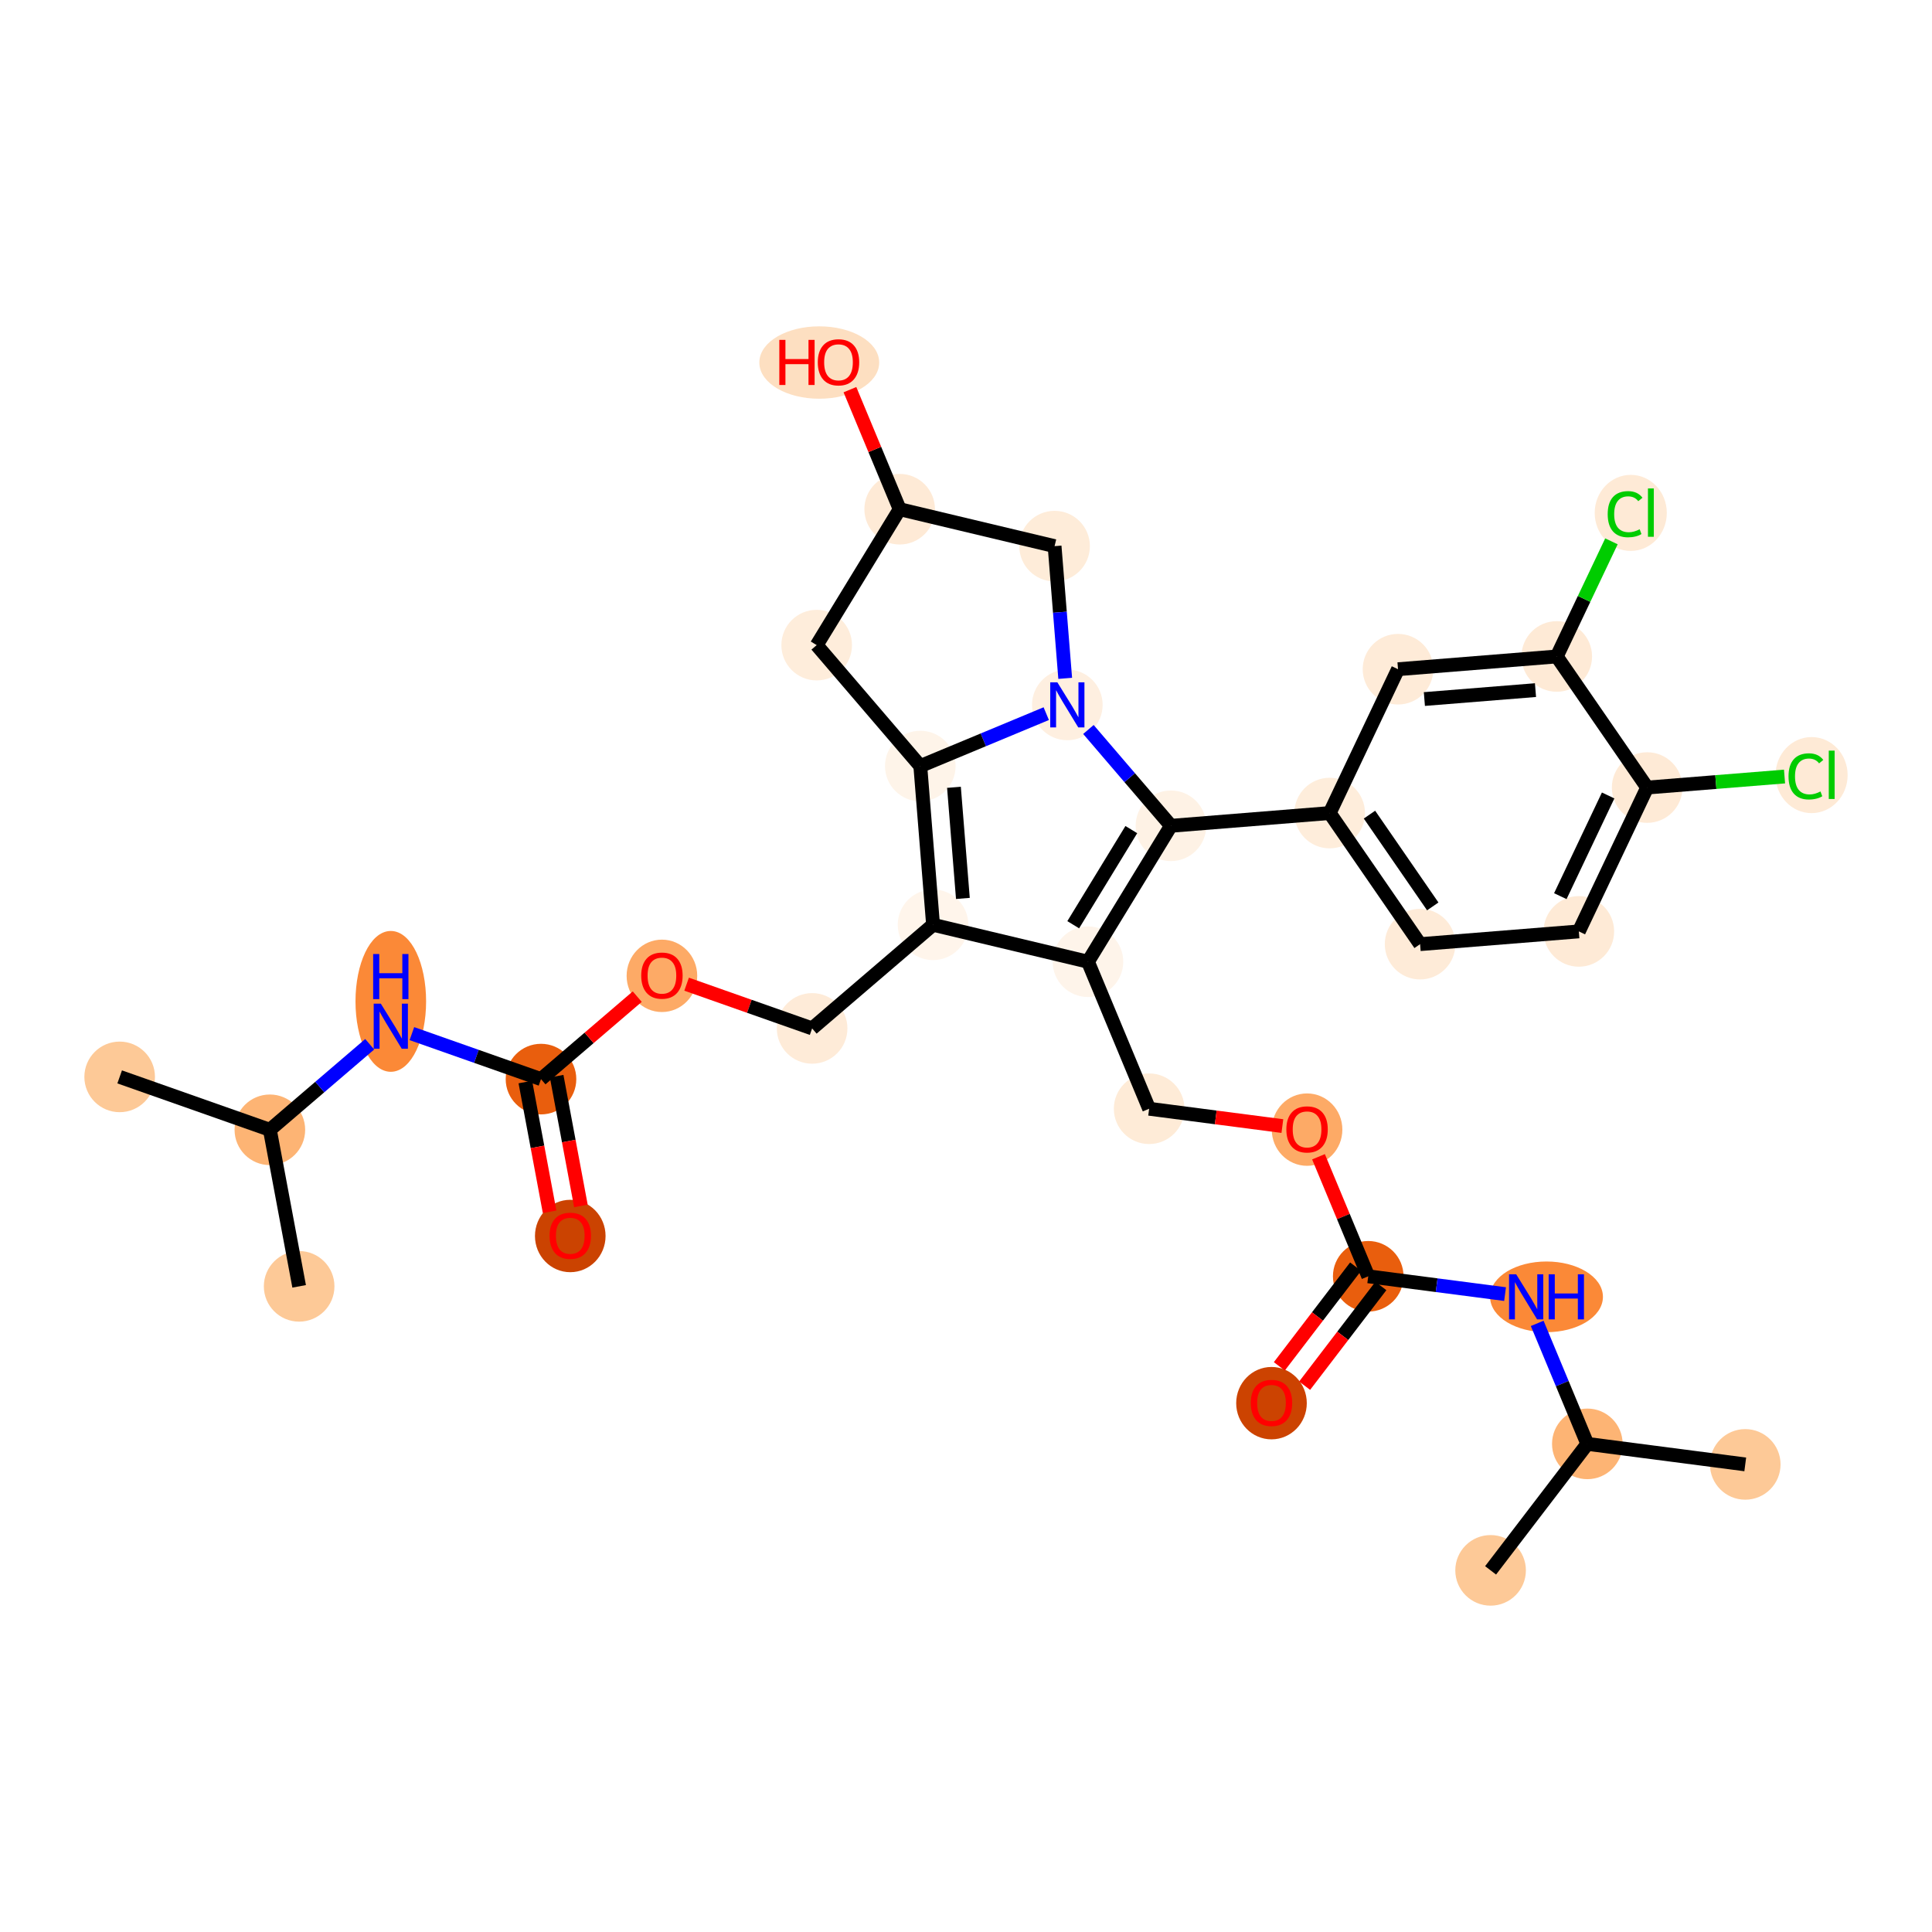 <?xml version='1.0' encoding='iso-8859-1'?>
<svg version='1.1' baseProfile='full'
              xmlns='http://www.w3.org/2000/svg'
                      xmlns:rdkit='http://www.rdkit.org/xml'
                      xmlns:xlink='http://www.w3.org/1999/xlink'
                  xml:space='preserve'
width='280px' height='280px' viewBox='0 0 280 280'>
<!-- END OF HEADER -->
<rect style='opacity:1.0;fill:#FFFFFF;stroke:none' width='280' height='280' x='0' y='0'> </rect>
<ellipse cx='17.343' cy='156.071' rx='4.616' ry='4.616'  style='fill:#FDC997;fill-rule:evenodd;stroke:#FDC997;stroke-width:1.0px;stroke-linecap:butt;stroke-linejoin:miter;stroke-opacity:1' />
<ellipse cx='39.111' cy='163.74' rx='4.616' ry='4.616'  style='fill:#FDB474;fill-rule:evenodd;stroke:#FDB474;stroke-width:1.0px;stroke-linecap:butt;stroke-linejoin:miter;stroke-opacity:1' />
<ellipse cx='43.354' cy='186.427' rx='4.616' ry='4.616'  style='fill:#FDC997;fill-rule:evenodd;stroke:#FDC997;stroke-width:1.0px;stroke-linecap:butt;stroke-linejoin:miter;stroke-opacity:1' />
<ellipse cx='56.637' cy='145.128' rx='4.616' ry='9.706'  style='fill:#FB8937;fill-rule:evenodd;stroke:#FB8937;stroke-width:1.0px;stroke-linecap:butt;stroke-linejoin:miter;stroke-opacity:1' />
<ellipse cx='78.405' cy='156.392' rx='4.616' ry='4.616'  style='fill:#E95E0D;fill-rule:evenodd;stroke:#E95E0D;stroke-width:1.0px;stroke-linecap:butt;stroke-linejoin:miter;stroke-opacity:1' />
<ellipse cx='82.647' cy='179.13' rx='4.616' ry='4.746'  style='fill:#CB4301;fill-rule:evenodd;stroke:#CB4301;stroke-width:1.0px;stroke-linecap:butt;stroke-linejoin:miter;stroke-opacity:1' />
<ellipse cx='95.931' cy='141.426' rx='4.616' ry='4.746'  style='fill:#FDAA66;fill-rule:evenodd;stroke:#FDAA66;stroke-width:1.0px;stroke-linecap:butt;stroke-linejoin:miter;stroke-opacity:1' />
<ellipse cx='117.699' cy='149.045' rx='4.616' ry='4.616'  style='fill:#FEEBD8;fill-rule:evenodd;stroke:#FEEBD8;stroke-width:1.0px;stroke-linecap:butt;stroke-linejoin:miter;stroke-opacity:1' />
<ellipse cx='135.225' cy='134.027' rx='4.616' ry='4.616'  style='fill:#FFF5EB;fill-rule:evenodd;stroke:#FFF5EB;stroke-width:1.0px;stroke-linecap:butt;stroke-linejoin:miter;stroke-opacity:1' />
<ellipse cx='157.675' cy='139.379' rx='4.616' ry='4.616'  style='fill:#FEF4EA;fill-rule:evenodd;stroke:#FEF4EA;stroke-width:1.0px;stroke-linecap:butt;stroke-linejoin:miter;stroke-opacity:1' />
<ellipse cx='166.542' cy='160.688' rx='4.616' ry='4.616'  style='fill:#FEEBD7;fill-rule:evenodd;stroke:#FEEBD7;stroke-width:1.0px;stroke-linecap:butt;stroke-linejoin:miter;stroke-opacity:1' />
<ellipse cx='189.429' cy='163.714' rx='4.616' ry='4.746'  style='fill:#FDAA66;fill-rule:evenodd;stroke:#FDAA66;stroke-width:1.0px;stroke-linecap:butt;stroke-linejoin:miter;stroke-opacity:1' />
<ellipse cx='198.295' cy='184.972' rx='4.616' ry='4.616'  style='fill:#E95E0D;fill-rule:evenodd;stroke:#E95E0D;stroke-width:1.0px;stroke-linecap:butt;stroke-linejoin:miter;stroke-opacity:1' />
<ellipse cx='184.274' cy='203.356' rx='4.616' ry='4.746'  style='fill:#CC4301;fill-rule:evenodd;stroke:#CC4301;stroke-width:1.0px;stroke-linecap:butt;stroke-linejoin:miter;stroke-opacity:1' />
<ellipse cx='224.132' cy='187.948' rx='7.677' ry='4.622'  style='fill:#FB8937;fill-rule:evenodd;stroke:#FB8937;stroke-width:1.0px;stroke-linecap:butt;stroke-linejoin:miter;stroke-opacity:1' />
<ellipse cx='230.048' cy='209.257' rx='4.616' ry='4.616'  style='fill:#FDB474;fill-rule:evenodd;stroke:#FDB474;stroke-width:1.0px;stroke-linecap:butt;stroke-linejoin:miter;stroke-opacity:1' />
<ellipse cx='252.935' cy='212.232' rx='4.616' ry='4.616'  style='fill:#FDC997;fill-rule:evenodd;stroke:#FDC997;stroke-width:1.0px;stroke-linecap:butt;stroke-linejoin:miter;stroke-opacity:1' />
<ellipse cx='216.028' cy='227.589' rx='4.616' ry='4.616'  style='fill:#FDC997;fill-rule:evenodd;stroke:#FDC997;stroke-width:1.0px;stroke-linecap:butt;stroke-linejoin:miter;stroke-opacity:1' />
<ellipse cx='169.703' cy='119.681' rx='4.616' ry='4.616'  style='fill:#FEF2E5;fill-rule:evenodd;stroke:#FEF2E5;stroke-width:1.0px;stroke-linecap:butt;stroke-linejoin:miter;stroke-opacity:1' />
<ellipse cx='192.708' cy='117.834' rx='4.616' ry='4.616'  style='fill:#FEEDDB;fill-rule:evenodd;stroke:#FEEDDB;stroke-width:1.0px;stroke-linecap:butt;stroke-linejoin:miter;stroke-opacity:1' />
<ellipse cx='205.811' cy='136.833' rx='4.616' ry='4.616'  style='fill:#FEEBD8;fill-rule:evenodd;stroke:#FEEBD8;stroke-width:1.0px;stroke-linecap:butt;stroke-linejoin:miter;stroke-opacity:1' />
<ellipse cx='228.817' cy='134.986' rx='4.616' ry='4.616'  style='fill:#FEEAD6;fill-rule:evenodd;stroke:#FEEAD6;stroke-width:1.0px;stroke-linecap:butt;stroke-linejoin:miter;stroke-opacity:1' />
<ellipse cx='238.719' cy='114.138' rx='4.616' ry='4.616'  style='fill:#FEEAD6;fill-rule:evenodd;stroke:#FEEAD6;stroke-width:1.0px;stroke-linecap:butt;stroke-linejoin:miter;stroke-opacity:1' />
<ellipse cx='262.547' cy='112.332' rx='4.726' ry='5.013'  style='fill:#FEEAD6;fill-rule:evenodd;stroke:#FEEAD6;stroke-width:1.0px;stroke-linecap:butt;stroke-linejoin:miter;stroke-opacity:1' />
<ellipse cx='225.616' cy='95.139' rx='4.616' ry='4.616'  style='fill:#FEEAD6;fill-rule:evenodd;stroke:#FEEAD6;stroke-width:1.0px;stroke-linecap:butt;stroke-linejoin:miter;stroke-opacity:1' />
<ellipse cx='236.341' cy='74.333' rx='4.726' ry='5.013'  style='fill:#FEEAD6;fill-rule:evenodd;stroke:#FEEAD6;stroke-width:1.0px;stroke-linecap:butt;stroke-linejoin:miter;stroke-opacity:1' />
<ellipse cx='202.611' cy='96.987' rx='4.616' ry='4.616'  style='fill:#FEEBD8;fill-rule:evenodd;stroke:#FEEBD8;stroke-width:1.0px;stroke-linecap:butt;stroke-linejoin:miter;stroke-opacity:1' />
<ellipse cx='154.686' cy='102.156' rx='4.616' ry='4.622'  style='fill:#FEEFE0;fill-rule:evenodd;stroke:#FEEFE0;stroke-width:1.0px;stroke-linecap:butt;stroke-linejoin:miter;stroke-opacity:1' />
<ellipse cx='133.377' cy='111.022' rx='4.616' ry='4.616'  style='fill:#FEF4E9;fill-rule:evenodd;stroke:#FEF4E9;stroke-width:1.0px;stroke-linecap:butt;stroke-linejoin:miter;stroke-opacity:1' />
<ellipse cx='118.36' cy='93.496' rx='4.616' ry='4.616'  style='fill:#FEEDDB;fill-rule:evenodd;stroke:#FEEDDB;stroke-width:1.0px;stroke-linecap:butt;stroke-linejoin:miter;stroke-opacity:1' />
<ellipse cx='130.388' cy='73.798' rx='4.616' ry='4.616'  style='fill:#FEEAD6;fill-rule:evenodd;stroke:#FEEAD6;stroke-width:1.0px;stroke-linecap:butt;stroke-linejoin:miter;stroke-opacity:1' />
<ellipse cx='118.733' cy='52.541' rx='8.186' ry='4.746'  style='fill:#FDDFC1;fill-rule:evenodd;stroke:#FDDFC1;stroke-width:1.0px;stroke-linecap:butt;stroke-linejoin:miter;stroke-opacity:1' />
<ellipse cx='152.838' cy='79.15' rx='4.616' ry='4.616'  style='fill:#FEECD9;fill-rule:evenodd;stroke:#FEECD9;stroke-width:1.0px;stroke-linecap:butt;stroke-linejoin:miter;stroke-opacity:1' />
<path class='bond-0 atom-0 atom-1' d='M 17.343,156.071 L 39.111,163.74' style='fill:none;fill-rule:evenodd;stroke:#000000;stroke-width:2.0px;stroke-linecap:butt;stroke-linejoin:miter;stroke-opacity:1' />
<path class='bond-1 atom-1 atom-2' d='M 39.111,163.74 L 43.354,186.427' style='fill:none;fill-rule:evenodd;stroke:#000000;stroke-width:2.0px;stroke-linecap:butt;stroke-linejoin:miter;stroke-opacity:1' />
<path class='bond-2 atom-1 atom-3' d='M 39.111,163.74 L 46.346,157.541' style='fill:none;fill-rule:evenodd;stroke:#000000;stroke-width:2.0px;stroke-linecap:butt;stroke-linejoin:miter;stroke-opacity:1' />
<path class='bond-2 atom-1 atom-3' d='M 46.346,157.541 L 53.581,151.342' style='fill:none;fill-rule:evenodd;stroke:#0000FF;stroke-width:2.0px;stroke-linecap:butt;stroke-linejoin:miter;stroke-opacity:1' />
<path class='bond-3 atom-3 atom-4' d='M 59.693,149.8 L 69.049,153.096' style='fill:none;fill-rule:evenodd;stroke:#0000FF;stroke-width:2.0px;stroke-linecap:butt;stroke-linejoin:miter;stroke-opacity:1' />
<path class='bond-3 atom-3 atom-4' d='M 69.049,153.096 L 78.405,156.392' style='fill:none;fill-rule:evenodd;stroke:#000000;stroke-width:2.0px;stroke-linecap:butt;stroke-linejoin:miter;stroke-opacity:1' />
<path class='bond-4 atom-4 atom-5' d='M 76.137,156.817 L 77.895,166.219' style='fill:none;fill-rule:evenodd;stroke:#000000;stroke-width:2.0px;stroke-linecap:butt;stroke-linejoin:miter;stroke-opacity:1' />
<path class='bond-4 atom-4 atom-5' d='M 77.895,166.219 L 79.653,175.621' style='fill:none;fill-rule:evenodd;stroke:#FF0000;stroke-width:2.0px;stroke-linecap:butt;stroke-linejoin:miter;stroke-opacity:1' />
<path class='bond-4 atom-4 atom-5' d='M 80.674,155.968 L 82.432,165.37' style='fill:none;fill-rule:evenodd;stroke:#000000;stroke-width:2.0px;stroke-linecap:butt;stroke-linejoin:miter;stroke-opacity:1' />
<path class='bond-4 atom-4 atom-5' d='M 82.432,165.37 L 84.19,174.773' style='fill:none;fill-rule:evenodd;stroke:#FF0000;stroke-width:2.0px;stroke-linecap:butt;stroke-linejoin:miter;stroke-opacity:1' />
<path class='bond-5 atom-4 atom-6' d='M 78.405,156.392 L 85.379,150.417' style='fill:none;fill-rule:evenodd;stroke:#000000;stroke-width:2.0px;stroke-linecap:butt;stroke-linejoin:miter;stroke-opacity:1' />
<path class='bond-5 atom-4 atom-6' d='M 85.379,150.417 L 92.354,144.441' style='fill:none;fill-rule:evenodd;stroke:#FF0000;stroke-width:2.0px;stroke-linecap:butt;stroke-linejoin:miter;stroke-opacity:1' />
<path class='bond-6 atom-6 atom-7' d='M 99.508,142.636 L 108.604,145.84' style='fill:none;fill-rule:evenodd;stroke:#FF0000;stroke-width:2.0px;stroke-linecap:butt;stroke-linejoin:miter;stroke-opacity:1' />
<path class='bond-6 atom-6 atom-7' d='M 108.604,145.84 L 117.699,149.045' style='fill:none;fill-rule:evenodd;stroke:#000000;stroke-width:2.0px;stroke-linecap:butt;stroke-linejoin:miter;stroke-opacity:1' />
<path class='bond-7 atom-7 atom-8' d='M 117.699,149.045 L 135.225,134.027' style='fill:none;fill-rule:evenodd;stroke:#000000;stroke-width:2.0px;stroke-linecap:butt;stroke-linejoin:miter;stroke-opacity:1' />
<path class='bond-8 atom-8 atom-9' d='M 135.225,134.027 L 157.675,139.379' style='fill:none;fill-rule:evenodd;stroke:#000000;stroke-width:2.0px;stroke-linecap:butt;stroke-linejoin:miter;stroke-opacity:1' />
<path class='bond-32 atom-28 atom-8' d='M 133.377,111.022 L 135.225,134.027' style='fill:none;fill-rule:evenodd;stroke:#000000;stroke-width:2.0px;stroke-linecap:butt;stroke-linejoin:miter;stroke-opacity:1' />
<path class='bond-32 atom-28 atom-8' d='M 138.255,114.103 L 139.549,130.207' style='fill:none;fill-rule:evenodd;stroke:#000000;stroke-width:2.0px;stroke-linecap:butt;stroke-linejoin:miter;stroke-opacity:1' />
<path class='bond-9 atom-9 atom-10' d='M 157.675,139.379 L 166.542,160.688' style='fill:none;fill-rule:evenodd;stroke:#000000;stroke-width:2.0px;stroke-linecap:butt;stroke-linejoin:miter;stroke-opacity:1' />
<path class='bond-17 atom-9 atom-18' d='M 157.675,139.379 L 169.703,119.681' style='fill:none;fill-rule:evenodd;stroke:#000000;stroke-width:2.0px;stroke-linecap:butt;stroke-linejoin:miter;stroke-opacity:1' />
<path class='bond-17 atom-9 atom-18' d='M 155.54,134.019 L 163.959,120.231' style='fill:none;fill-rule:evenodd;stroke:#000000;stroke-width:2.0px;stroke-linecap:butt;stroke-linejoin:miter;stroke-opacity:1' />
<path class='bond-10 atom-10 atom-11' d='M 166.542,160.688 L 176.197,161.943' style='fill:none;fill-rule:evenodd;stroke:#000000;stroke-width:2.0px;stroke-linecap:butt;stroke-linejoin:miter;stroke-opacity:1' />
<path class='bond-10 atom-10 atom-11' d='M 176.197,161.943 L 185.851,163.199' style='fill:none;fill-rule:evenodd;stroke:#FF0000;stroke-width:2.0px;stroke-linecap:butt;stroke-linejoin:miter;stroke-opacity:1' />
<path class='bond-11 atom-11 atom-12' d='M 191.086,167.647 L 194.691,176.31' style='fill:none;fill-rule:evenodd;stroke:#FF0000;stroke-width:2.0px;stroke-linecap:butt;stroke-linejoin:miter;stroke-opacity:1' />
<path class='bond-11 atom-11 atom-12' d='M 194.691,176.31 L 198.295,184.972' style='fill:none;fill-rule:evenodd;stroke:#000000;stroke-width:2.0px;stroke-linecap:butt;stroke-linejoin:miter;stroke-opacity:1' />
<path class='bond-12 atom-12 atom-13' d='M 196.462,183.57 L 190.936,190.796' style='fill:none;fill-rule:evenodd;stroke:#000000;stroke-width:2.0px;stroke-linecap:butt;stroke-linejoin:miter;stroke-opacity:1' />
<path class='bond-12 atom-12 atom-13' d='M 190.936,190.796 L 185.41,198.021' style='fill:none;fill-rule:evenodd;stroke:#FF0000;stroke-width:2.0px;stroke-linecap:butt;stroke-linejoin:miter;stroke-opacity:1' />
<path class='bond-12 atom-12 atom-13' d='M 200.128,186.374 L 194.602,193.6' style='fill:none;fill-rule:evenodd;stroke:#000000;stroke-width:2.0px;stroke-linecap:butt;stroke-linejoin:miter;stroke-opacity:1' />
<path class='bond-12 atom-12 atom-13' d='M 194.602,193.6 L 189.077,200.825' style='fill:none;fill-rule:evenodd;stroke:#FF0000;stroke-width:2.0px;stroke-linecap:butt;stroke-linejoin:miter;stroke-opacity:1' />
<path class='bond-13 atom-12 atom-14' d='M 198.295,184.972 L 208.211,186.261' style='fill:none;fill-rule:evenodd;stroke:#000000;stroke-width:2.0px;stroke-linecap:butt;stroke-linejoin:miter;stroke-opacity:1' />
<path class='bond-13 atom-12 atom-14' d='M 208.211,186.261 L 218.126,187.551' style='fill:none;fill-rule:evenodd;stroke:#0000FF;stroke-width:2.0px;stroke-linecap:butt;stroke-linejoin:miter;stroke-opacity:1' />
<path class='bond-14 atom-14 atom-15' d='M 222.782,191.793 L 226.415,200.525' style='fill:none;fill-rule:evenodd;stroke:#0000FF;stroke-width:2.0px;stroke-linecap:butt;stroke-linejoin:miter;stroke-opacity:1' />
<path class='bond-14 atom-14 atom-15' d='M 226.415,200.525 L 230.048,209.257' style='fill:none;fill-rule:evenodd;stroke:#000000;stroke-width:2.0px;stroke-linecap:butt;stroke-linejoin:miter;stroke-opacity:1' />
<path class='bond-15 atom-15 atom-16' d='M 230.048,209.257 L 252.935,212.232' style='fill:none;fill-rule:evenodd;stroke:#000000;stroke-width:2.0px;stroke-linecap:butt;stroke-linejoin:miter;stroke-opacity:1' />
<path class='bond-16 atom-15 atom-17' d='M 230.048,209.257 L 216.028,227.589' style='fill:none;fill-rule:evenodd;stroke:#000000;stroke-width:2.0px;stroke-linecap:butt;stroke-linejoin:miter;stroke-opacity:1' />
<path class='bond-18 atom-18 atom-19' d='M 169.703,119.681 L 192.708,117.834' style='fill:none;fill-rule:evenodd;stroke:#000000;stroke-width:2.0px;stroke-linecap:butt;stroke-linejoin:miter;stroke-opacity:1' />
<path class='bond-26 atom-18 atom-27' d='M 169.703,119.681 L 163.722,112.702' style='fill:none;fill-rule:evenodd;stroke:#000000;stroke-width:2.0px;stroke-linecap:butt;stroke-linejoin:miter;stroke-opacity:1' />
<path class='bond-26 atom-18 atom-27' d='M 163.722,112.702 L 157.742,105.722' style='fill:none;fill-rule:evenodd;stroke:#0000FF;stroke-width:2.0px;stroke-linecap:butt;stroke-linejoin:miter;stroke-opacity:1' />
<path class='bond-19 atom-19 atom-20' d='M 192.708,117.834 L 205.811,136.833' style='fill:none;fill-rule:evenodd;stroke:#000000;stroke-width:2.0px;stroke-linecap:butt;stroke-linejoin:miter;stroke-opacity:1' />
<path class='bond-19 atom-19 atom-20' d='M 198.474,118.063 L 207.646,131.363' style='fill:none;fill-rule:evenodd;stroke:#000000;stroke-width:2.0px;stroke-linecap:butt;stroke-linejoin:miter;stroke-opacity:1' />
<path class='bond-33 atom-26 atom-19' d='M 202.611,96.987 L 192.708,117.834' style='fill:none;fill-rule:evenodd;stroke:#000000;stroke-width:2.0px;stroke-linecap:butt;stroke-linejoin:miter;stroke-opacity:1' />
<path class='bond-20 atom-20 atom-21' d='M 205.811,136.833 L 228.817,134.986' style='fill:none;fill-rule:evenodd;stroke:#000000;stroke-width:2.0px;stroke-linecap:butt;stroke-linejoin:miter;stroke-opacity:1' />
<path class='bond-21 atom-21 atom-22' d='M 228.817,134.986 L 238.719,114.138' style='fill:none;fill-rule:evenodd;stroke:#000000;stroke-width:2.0px;stroke-linecap:butt;stroke-linejoin:miter;stroke-opacity:1' />
<path class='bond-21 atom-21 atom-22' d='M 226.133,129.878 L 233.065,115.285' style='fill:none;fill-rule:evenodd;stroke:#000000;stroke-width:2.0px;stroke-linecap:butt;stroke-linejoin:miter;stroke-opacity:1' />
<path class='bond-22 atom-22 atom-23' d='M 238.719,114.138 L 248.674,113.339' style='fill:none;fill-rule:evenodd;stroke:#000000;stroke-width:2.0px;stroke-linecap:butt;stroke-linejoin:miter;stroke-opacity:1' />
<path class='bond-22 atom-22 atom-23' d='M 248.674,113.339 L 258.628,112.539' style='fill:none;fill-rule:evenodd;stroke:#00CC00;stroke-width:2.0px;stroke-linecap:butt;stroke-linejoin:miter;stroke-opacity:1' />
<path class='bond-23 atom-22 atom-24' d='M 238.719,114.138 L 225.616,95.139' style='fill:none;fill-rule:evenodd;stroke:#000000;stroke-width:2.0px;stroke-linecap:butt;stroke-linejoin:miter;stroke-opacity:1' />
<path class='bond-24 atom-24 atom-25' d='M 225.616,95.139 L 229.579,86.797' style='fill:none;fill-rule:evenodd;stroke:#000000;stroke-width:2.0px;stroke-linecap:butt;stroke-linejoin:miter;stroke-opacity:1' />
<path class='bond-24 atom-24 atom-25' d='M 229.579,86.797 L 233.541,78.455' style='fill:none;fill-rule:evenodd;stroke:#00CC00;stroke-width:2.0px;stroke-linecap:butt;stroke-linejoin:miter;stroke-opacity:1' />
<path class='bond-25 atom-24 atom-26' d='M 225.616,95.139 L 202.611,96.987' style='fill:none;fill-rule:evenodd;stroke:#000000;stroke-width:2.0px;stroke-linecap:butt;stroke-linejoin:miter;stroke-opacity:1' />
<path class='bond-25 atom-24 atom-26' d='M 222.535,100.017 L 206.431,101.31' style='fill:none;fill-rule:evenodd;stroke:#000000;stroke-width:2.0px;stroke-linecap:butt;stroke-linejoin:miter;stroke-opacity:1' />
<path class='bond-27 atom-27 atom-28' d='M 151.63,103.427 L 142.504,107.225' style='fill:none;fill-rule:evenodd;stroke:#0000FF;stroke-width:2.0px;stroke-linecap:butt;stroke-linejoin:miter;stroke-opacity:1' />
<path class='bond-27 atom-27 atom-28' d='M 142.504,107.225 L 133.377,111.022' style='fill:none;fill-rule:evenodd;stroke:#000000;stroke-width:2.0px;stroke-linecap:butt;stroke-linejoin:miter;stroke-opacity:1' />
<path class='bond-34 atom-32 atom-27' d='M 152.838,79.15 L 153.608,88.73' style='fill:none;fill-rule:evenodd;stroke:#000000;stroke-width:2.0px;stroke-linecap:butt;stroke-linejoin:miter;stroke-opacity:1' />
<path class='bond-34 atom-32 atom-27' d='M 153.608,88.73 L 154.377,98.311' style='fill:none;fill-rule:evenodd;stroke:#0000FF;stroke-width:2.0px;stroke-linecap:butt;stroke-linejoin:miter;stroke-opacity:1' />
<path class='bond-28 atom-28 atom-29' d='M 133.377,111.022 L 118.36,93.496' style='fill:none;fill-rule:evenodd;stroke:#000000;stroke-width:2.0px;stroke-linecap:butt;stroke-linejoin:miter;stroke-opacity:1' />
<path class='bond-29 atom-29 atom-30' d='M 118.36,93.496 L 130.388,73.798' style='fill:none;fill-rule:evenodd;stroke:#000000;stroke-width:2.0px;stroke-linecap:butt;stroke-linejoin:miter;stroke-opacity:1' />
<path class='bond-30 atom-30 atom-31' d='M 130.388,73.798 L 126.783,65.136' style='fill:none;fill-rule:evenodd;stroke:#000000;stroke-width:2.0px;stroke-linecap:butt;stroke-linejoin:miter;stroke-opacity:1' />
<path class='bond-30 atom-30 atom-31' d='M 126.783,65.136 L 123.179,56.473' style='fill:none;fill-rule:evenodd;stroke:#FF0000;stroke-width:2.0px;stroke-linecap:butt;stroke-linejoin:miter;stroke-opacity:1' />
<path class='bond-31 atom-30 atom-32' d='M 130.388,73.798 L 152.838,79.15' style='fill:none;fill-rule:evenodd;stroke:#000000;stroke-width:2.0px;stroke-linecap:butt;stroke-linejoin:miter;stroke-opacity:1' />
<path  class='atom-3' d='M 55.192 145.455
L 57.334 148.917
Q 57.546 149.259, 57.888 149.877
Q 58.23 150.496, 58.248 150.533
L 58.248 145.455
L 59.116 145.455
L 59.116 151.991
L 58.22 151.991
L 55.922 148.206
Q 55.654 147.763, 55.368 147.255
Q 55.091 146.748, 55.008 146.591
L 55.008 151.991
L 54.158 151.991
L 54.158 145.455
L 55.192 145.455
' fill='#0000FF'/>
<path  class='atom-3' d='M 54.08 138.265
L 54.966 138.265
L 54.966 141.044
L 58.308 141.044
L 58.308 138.265
L 59.194 138.265
L 59.194 144.802
L 58.308 144.802
L 58.308 141.783
L 54.966 141.783
L 54.966 144.802
L 54.08 144.802
L 54.08 138.265
' fill='#0000FF'/>
<path  class='atom-5' d='M 79.647 179.097
Q 79.647 177.528, 80.423 176.651
Q 81.198 175.774, 82.647 175.774
Q 84.097 175.774, 84.872 176.651
Q 85.648 177.528, 85.648 179.097
Q 85.648 180.685, 84.863 181.59
Q 84.078 182.485, 82.647 182.485
Q 81.207 182.485, 80.423 181.59
Q 79.647 180.694, 79.647 179.097
M 82.647 181.747
Q 83.644 181.747, 84.18 181.082
Q 84.725 180.408, 84.725 179.097
Q 84.725 177.814, 84.18 177.168
Q 83.644 176.512, 82.647 176.512
Q 81.65 176.512, 81.106 177.159
Q 80.57 177.805, 80.57 179.097
Q 80.57 180.417, 81.106 181.082
Q 81.65 181.747, 82.647 181.747
' fill='#FF0000'/>
<path  class='atom-6' d='M 92.931 141.394
Q 92.931 139.824, 93.706 138.947
Q 94.482 138.07, 95.931 138.07
Q 97.38 138.07, 98.156 138.947
Q 98.931 139.824, 98.931 141.394
Q 98.931 142.982, 98.147 143.886
Q 97.362 144.782, 95.931 144.782
Q 94.491 144.782, 93.706 143.886
Q 92.931 142.991, 92.931 141.394
M 95.931 144.043
Q 96.928 144.043, 97.463 143.379
Q 98.008 142.705, 98.008 141.394
Q 98.008 140.111, 97.463 139.464
Q 96.928 138.809, 95.931 138.809
Q 94.934 138.809, 94.389 139.455
Q 93.854 140.101, 93.854 141.394
Q 93.854 142.714, 94.389 143.379
Q 94.934 144.043, 95.931 144.043
' fill='#FF0000'/>
<path  class='atom-11' d='M 186.428 163.682
Q 186.428 162.113, 187.204 161.236
Q 187.979 160.359, 189.429 160.359
Q 190.878 160.359, 191.654 161.236
Q 192.429 162.113, 192.429 163.682
Q 192.429 165.27, 191.644 166.175
Q 190.86 167.07, 189.429 167.07
Q 187.989 167.07, 187.204 166.175
Q 186.428 165.279, 186.428 163.682
M 189.429 166.332
Q 190.426 166.332, 190.961 165.667
Q 191.506 164.993, 191.506 163.682
Q 191.506 162.399, 190.961 161.753
Q 190.426 161.097, 189.429 161.097
Q 188.432 161.097, 187.887 161.743
Q 187.352 162.39, 187.352 163.682
Q 187.352 165.002, 187.887 165.667
Q 188.432 166.332, 189.429 166.332
' fill='#FF0000'/>
<path  class='atom-13' d='M 181.274 203.323
Q 181.274 201.754, 182.05 200.877
Q 182.825 200, 184.274 200
Q 185.724 200, 186.499 200.877
Q 187.275 201.754, 187.275 203.323
Q 187.275 204.911, 186.49 205.816
Q 185.705 206.712, 184.274 206.712
Q 182.834 206.712, 182.05 205.816
Q 181.274 204.921, 181.274 203.323
M 184.274 205.973
Q 185.271 205.973, 185.807 205.308
Q 186.352 204.634, 186.352 203.323
Q 186.352 202.04, 185.807 201.394
Q 185.271 200.739, 184.274 200.739
Q 183.277 200.739, 182.733 201.385
Q 182.197 202.031, 182.197 203.323
Q 182.197 204.644, 182.733 205.308
Q 183.277 205.973, 184.274 205.973
' fill='#FF0000'/>
<path  class='atom-14' d='M 219.737 184.68
L 221.879 188.142
Q 222.091 188.483, 222.433 189.102
Q 222.774 189.721, 222.793 189.757
L 222.793 184.68
L 223.661 184.68
L 223.661 191.216
L 222.765 191.216
L 220.466 187.431
Q 220.199 186.988, 219.913 186.48
Q 219.636 185.972, 219.553 185.815
L 219.553 191.216
L 218.703 191.216
L 218.703 184.68
L 219.737 184.68
' fill='#0000FF'/>
<path  class='atom-14' d='M 224.445 184.68
L 225.332 184.68
L 225.332 187.459
L 228.674 187.459
L 228.674 184.68
L 229.56 184.68
L 229.56 191.216
L 228.674 191.216
L 228.674 188.197
L 225.332 188.197
L 225.332 191.216
L 224.445 191.216
L 224.445 184.68
' fill='#0000FF'/>
<path  class='atom-23' d='M 259.205 112.517
Q 259.205 110.892, 259.962 110.043
Q 260.728 109.184, 262.177 109.184
Q 263.525 109.184, 264.245 110.135
L 263.636 110.634
Q 263.11 109.941, 262.177 109.941
Q 261.189 109.941, 260.663 110.606
Q 260.146 111.261, 260.146 112.517
Q 260.146 113.809, 260.682 114.474
Q 261.226 115.139, 262.279 115.139
Q 262.999 115.139, 263.839 114.705
L 264.097 115.397
Q 263.756 115.619, 263.239 115.748
Q 262.722 115.877, 262.15 115.877
Q 260.728 115.877, 259.962 115.009
Q 259.205 114.142, 259.205 112.517
' fill='#00CC00'/>
<path  class='atom-23' d='M 265.039 108.787
L 265.888 108.787
L 265.888 115.794
L 265.039 115.794
L 265.039 108.787
' fill='#00CC00'/>
<path  class='atom-25' d='M 232.999 74.518
Q 232.999 72.893, 233.756 72.044
Q 234.522 71.185, 235.971 71.185
Q 237.319 71.185, 238.039 72.136
L 237.43 72.635
Q 236.904 71.942, 235.971 71.942
Q 234.984 71.942, 234.457 72.607
Q 233.94 73.262, 233.94 74.518
Q 233.94 75.81, 234.476 76.475
Q 235.021 77.14, 236.073 77.14
Q 236.793 77.14, 237.633 76.706
L 237.892 77.398
Q 237.55 77.62, 237.033 77.749
Q 236.516 77.878, 235.944 77.878
Q 234.522 77.878, 233.756 77.01
Q 232.999 76.143, 232.999 74.518
' fill='#00CC00'/>
<path  class='atom-25' d='M 238.833 70.788
L 239.683 70.788
L 239.683 77.795
L 238.833 77.795
L 238.833 70.788
' fill='#00CC00'/>
<path  class='atom-27' d='M 153.241 98.888
L 155.383 102.349
Q 155.595 102.691, 155.937 103.31
Q 156.278 103.928, 156.297 103.965
L 156.297 98.888
L 157.165 98.888
L 157.165 105.424
L 156.269 105.424
L 153.97 101.639
Q 153.703 101.196, 153.416 100.688
Q 153.139 100.18, 153.056 100.023
L 153.056 105.424
L 152.207 105.424
L 152.207 98.888
L 153.241 98.888
' fill='#0000FF'/>
<path  class='atom-31' d='M 112.945 49.259
L 113.831 49.259
L 113.831 52.037
L 117.173 52.037
L 117.173 49.259
L 118.059 49.259
L 118.059 55.795
L 117.173 55.795
L 117.173 52.776
L 113.831 52.776
L 113.831 55.795
L 112.945 55.795
L 112.945 49.259
' fill='#FF0000'/>
<path  class='atom-31' d='M 118.521 52.508
Q 118.521 50.939, 119.296 50.062
Q 120.072 49.185, 121.521 49.185
Q 122.971 49.185, 123.746 50.062
Q 124.522 50.939, 124.522 52.508
Q 124.522 54.096, 123.737 55.001
Q 122.952 55.896, 121.521 55.896
Q 120.081 55.896, 119.296 55.001
Q 118.521 54.105, 118.521 52.508
M 121.521 55.158
Q 122.518 55.158, 123.054 54.493
Q 123.598 53.819, 123.598 52.508
Q 123.598 51.225, 123.054 50.579
Q 122.518 49.923, 121.521 49.923
Q 120.524 49.923, 119.98 50.569
Q 119.444 51.216, 119.444 52.508
Q 119.444 53.828, 119.98 54.493
Q 120.524 55.158, 121.521 55.158
' fill='#FF0000'/>
</svg>

